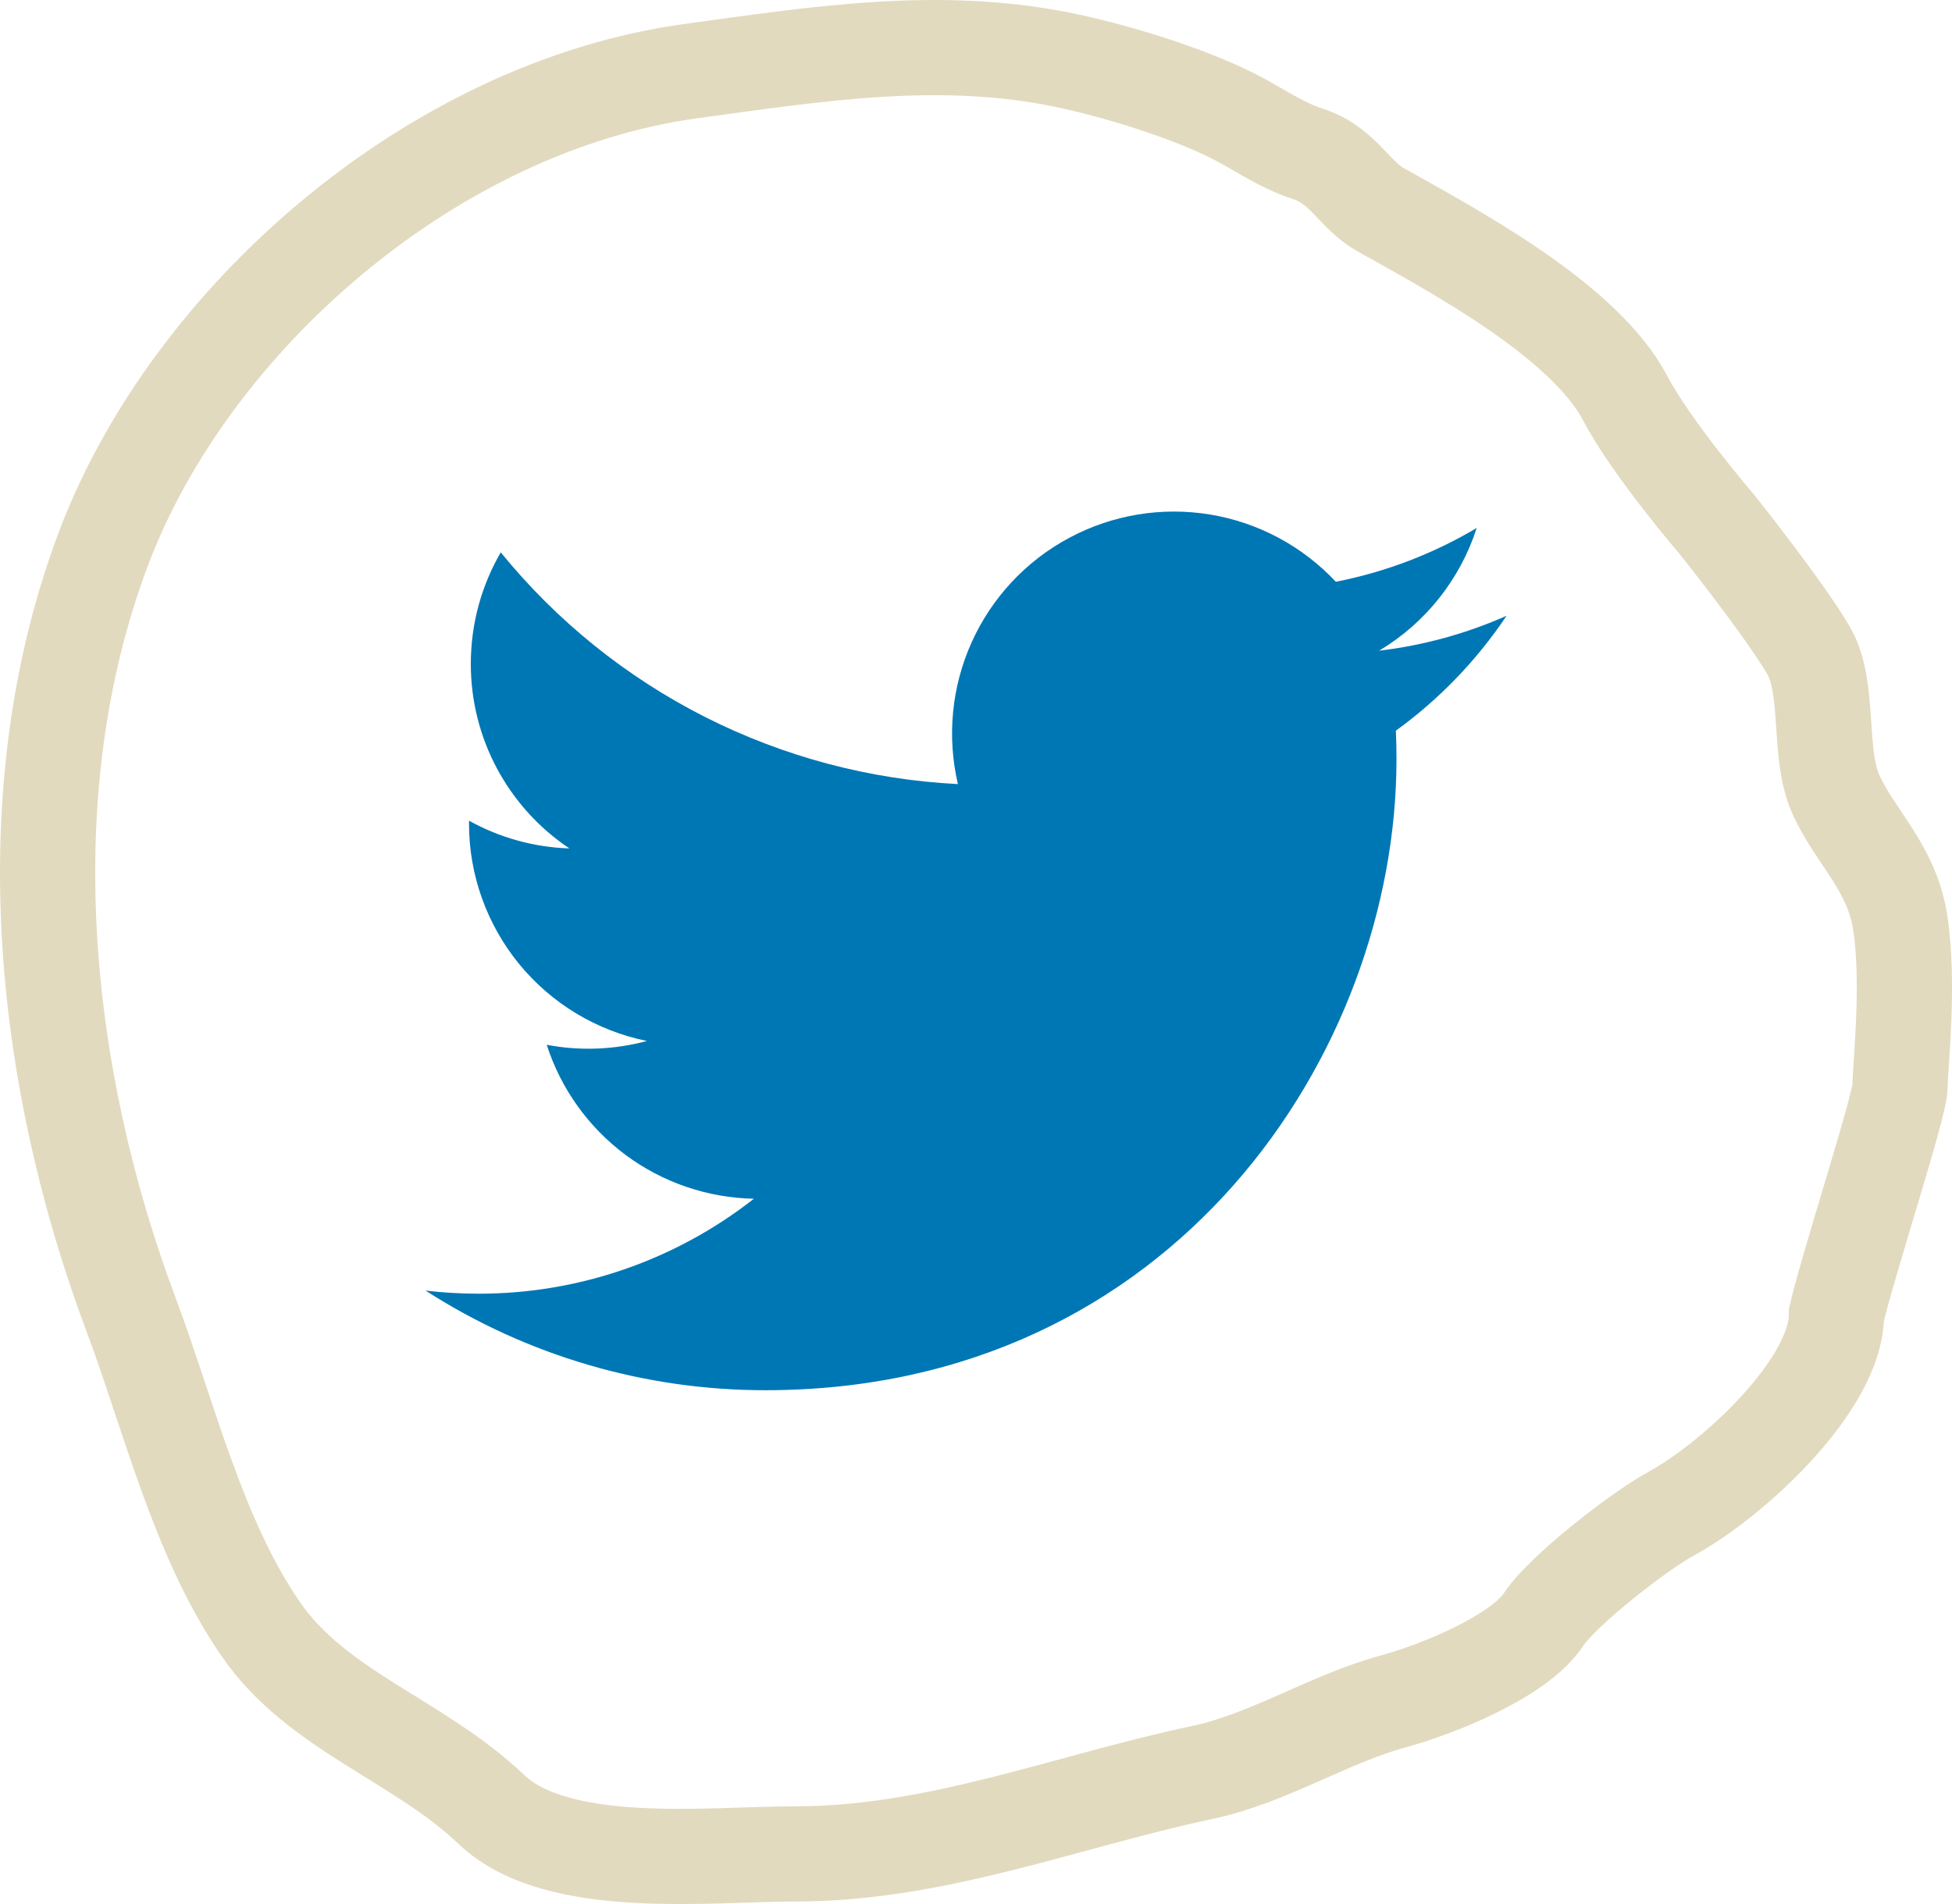 <svg width="41" height="40" viewBox="0 0 41 40" fill="none" xmlns="http://www.w3.org/2000/svg">
  <path d="M35.096 31.803C36.395 31.096 38.573 29.093 38.573 27.616C38.84 26.486 39.909 23.229 39.909 22.822C39.909 22.415 40.114 20.641 39.909 19.362C39.728 18.228 38.992 17.615 38.573 16.716C38.163 15.838 38.453 14.464 37.986 13.663C37.472 12.782 36.062 11.017 36.062 11.017C36.062 11.017 34.689 9.42 34.139 8.371C33.286 6.747 30.628 5.318 29.003 4.408C28.434 4.089 28.213 3.468 27.466 3.231C26.912 3.055 26.404 2.691 25.9 2.437C24.94 1.953 23.484 1.502 22.408 1.274C19.746 0.711 17.156 1.134 14.52 1.493C9.105 2.23 3.989 6.682 2.163 11.551C0.249 16.656 0.875 22.611 2.752 27.616C3.553 29.752 4.155 32.299 5.468 34.212C6.661 35.95 8.784 36.549 10.324 38.016C11.71 39.335 14.893 38.947 16.718 38.947C19.682 38.947 22.428 37.834 25.253 37.236C26.649 36.941 27.906 36.113 29.262 35.744C30.185 35.493 31.91 34.802 32.423 34.02C32.817 33.42 34.419 32.172 35.096 31.803Z" stroke="#E2DABF" stroke-width="2" stroke-linecap="round"/>
  <path d="M31.643 12.937C30.808 13.307 29.912 13.557 28.968 13.67C29.942 13.087 30.669 12.171 31.017 11.092C30.102 11.635 29.102 12.017 28.058 12.222C27.357 11.473 26.428 10.976 25.415 10.809C24.402 10.642 23.363 10.814 22.458 11.299C21.553 11.783 20.833 12.553 20.411 13.488C19.988 14.424 19.886 15.472 20.12 16.472C18.268 16.379 16.456 15.897 14.802 15.059C13.148 14.22 11.688 13.043 10.518 11.604C10.118 12.294 9.889 13.094 9.889 13.946C9.888 14.713 10.077 15.468 10.438 16.144C10.8 16.821 11.323 17.398 11.96 17.824C11.221 17.8 10.497 17.6 9.851 17.241V17.301C9.85 18.376 10.223 19.419 10.904 20.252C11.585 21.084 12.533 21.655 13.588 21.869C12.901 22.054 12.182 22.082 11.483 21.949C11.781 22.874 12.361 23.684 13.141 24.264C13.921 24.843 14.863 25.165 15.835 25.183C14.185 26.478 12.147 27.181 10.05 27.178C9.678 27.178 9.307 27.156 8.938 27.113C11.067 28.482 13.546 29.208 16.078 29.206C24.648 29.206 29.332 22.108 29.332 15.952C29.332 15.752 29.328 15.55 29.319 15.35C30.23 14.691 31.016 13.874 31.642 12.94L31.643 12.937Z" fill="#0077B5"/>
</svg>
